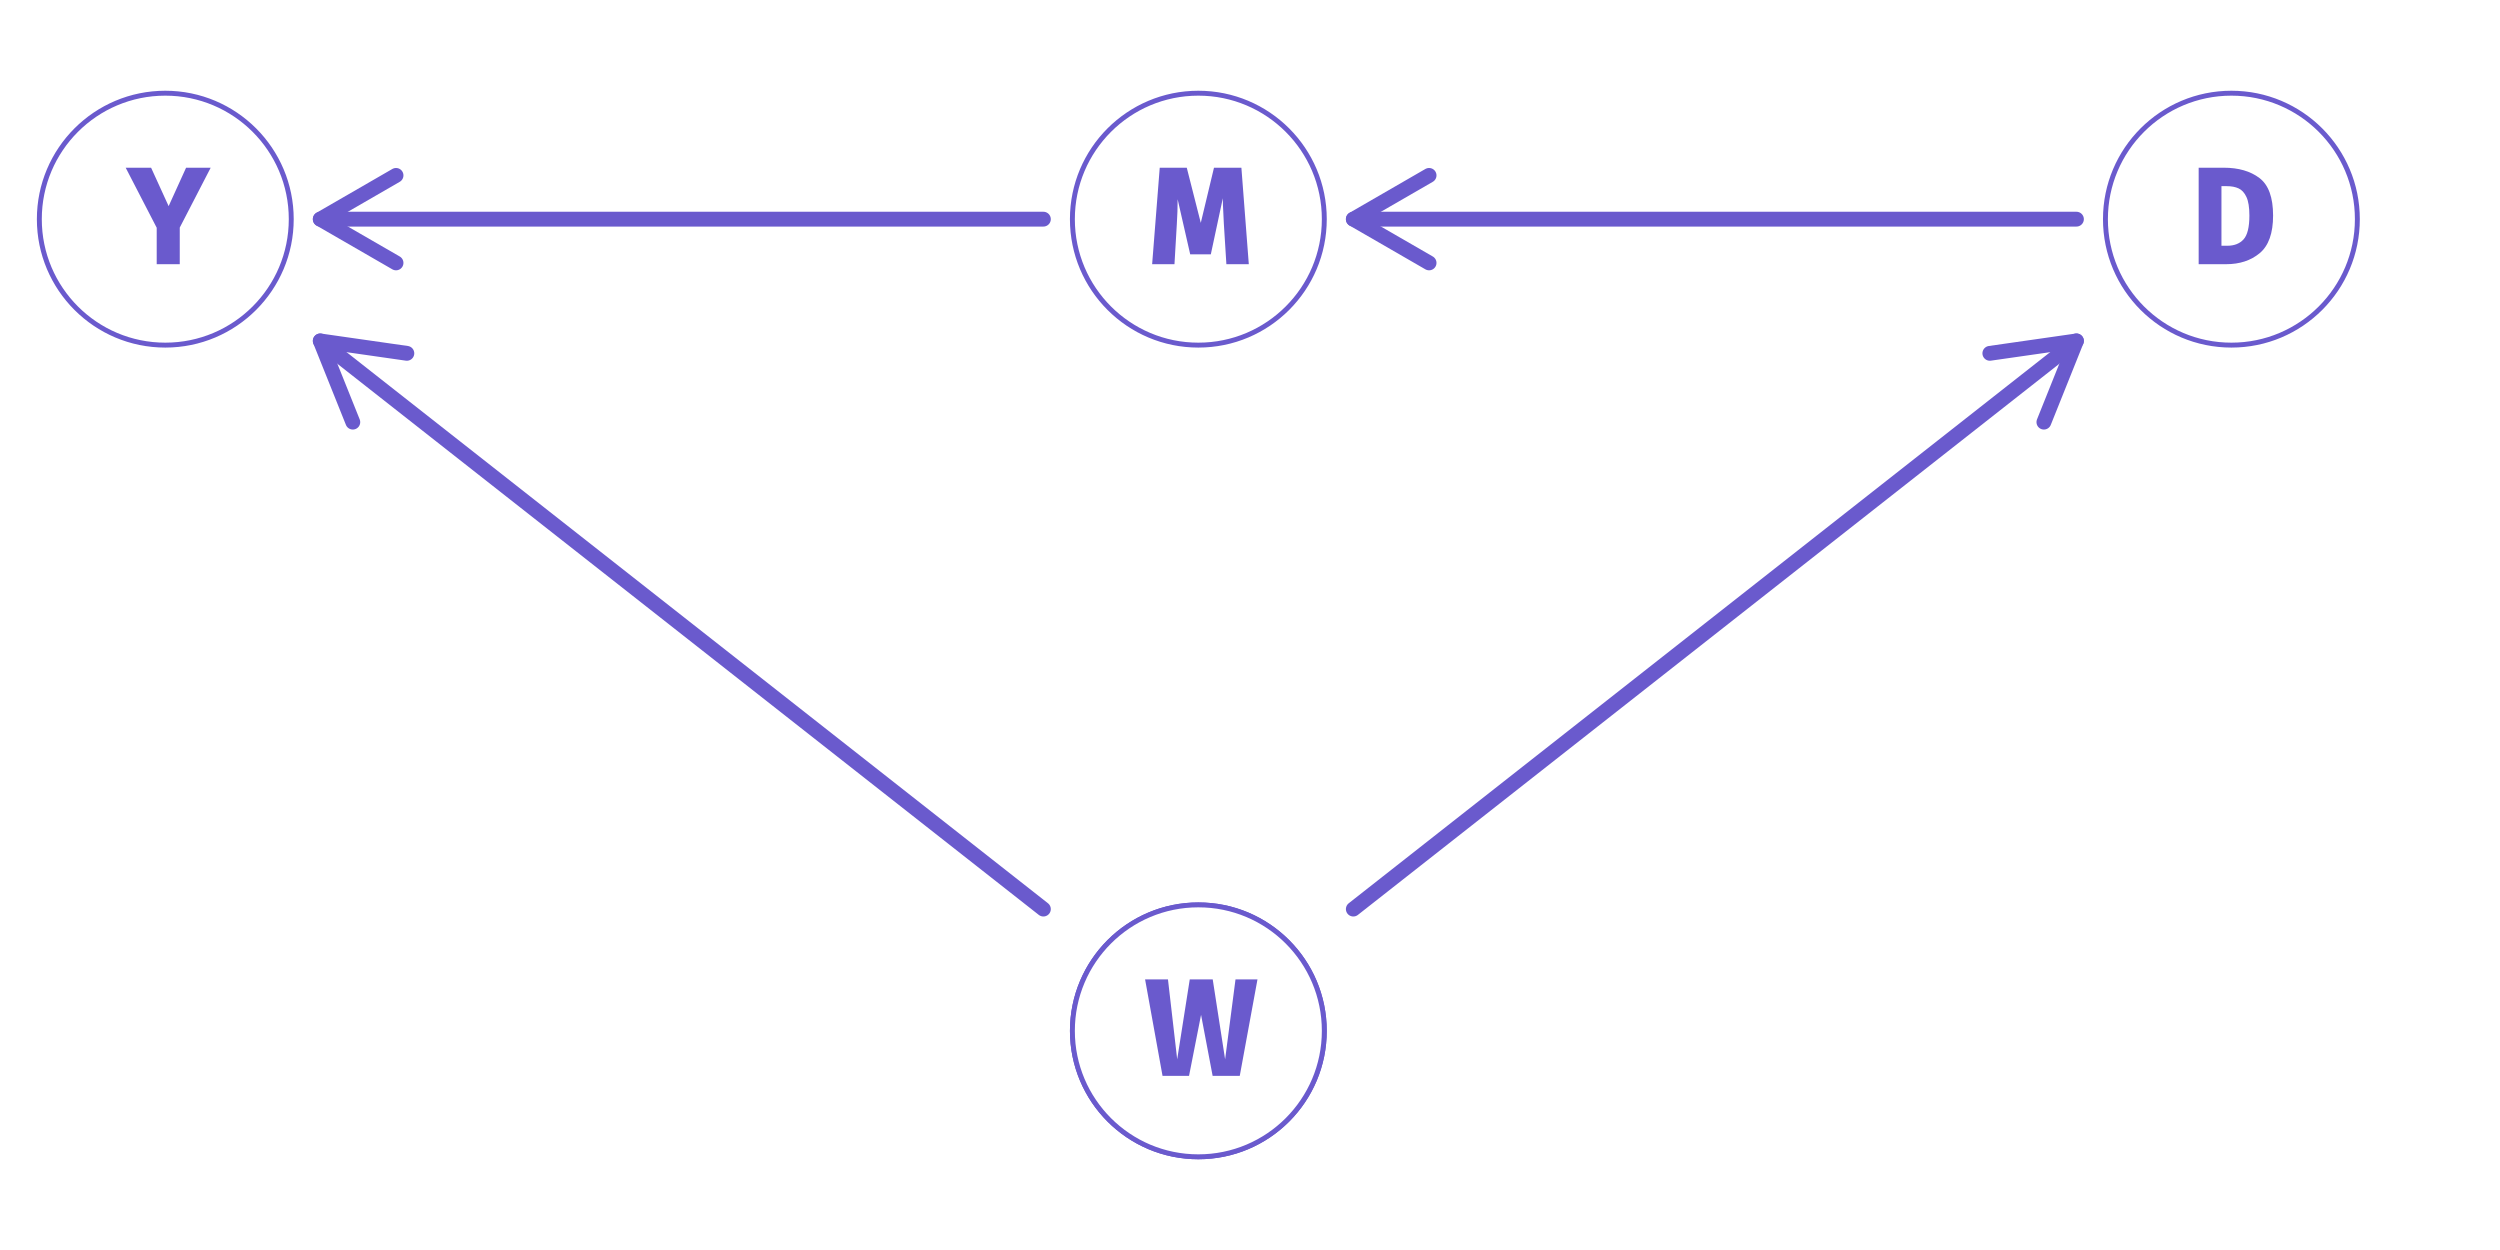 <?xml version="1.0" encoding="UTF-8"?>
<svg xmlns="http://www.w3.org/2000/svg" xmlns:xlink="http://www.w3.org/1999/xlink" width="432" height="216" viewBox="0 0 432 216">
<defs>
<g>
<g id="glyph-0-0">
<path d="M 13.297 -24.844 L 13.297 7.969 L 2.797 7.969 L 2.797 -24.844 Z M 11.125 -22.719 L 4.984 -22.719 L 4.984 5.844 L 11.125 5.844 Z M 7.844 -11.203 C 8.895 -11.203 9.656 -10.91 10.125 -10.328 C 10.602 -9.742 10.844 -9.008 10.844 -8.125 C 10.844 -7.207 10.633 -6.484 10.219 -5.953 C 9.801 -5.422 9.285 -5.113 8.672 -5.031 L 8.672 -4.406 C 8.672 -4.102 8.566 -3.859 8.359 -3.672 C 8.16 -3.484 7.922 -3.391 7.641 -3.391 C 7.359 -3.391 7.113 -3.484 6.906 -3.672 C 6.707 -3.859 6.609 -4.102 6.609 -4.406 L 6.609 -6.75 C 7.598 -6.812 8.188 -6.926 8.375 -7.094 C 8.57 -7.27 8.672 -7.598 8.672 -8.078 C 8.672 -8.473 8.609 -8.754 8.484 -8.922 C 8.367 -9.086 8.125 -9.172 7.75 -9.172 C 7.383 -9.172 7.051 -9.098 6.75 -8.953 C 6.562 -8.891 6.406 -8.859 6.281 -8.859 C 5.988 -8.859 5.742 -8.953 5.547 -9.141 C 5.359 -9.336 5.266 -9.57 5.266 -9.844 C 5.266 -10.363 5.551 -10.719 6.125 -10.906 C 6.707 -11.102 7.281 -11.203 7.844 -11.203 Z M 7.641 -3.672 C 7.992 -3.672 8.289 -3.547 8.531 -3.297 C 8.781 -3.055 8.906 -2.758 8.906 -2.406 C 8.906 -2.039 8.785 -1.727 8.547 -1.469 C 8.305 -1.219 8.004 -1.094 7.641 -1.094 C 7.273 -1.094 6.973 -1.219 6.734 -1.469 C 6.492 -1.727 6.375 -2.039 6.375 -2.406 C 6.375 -2.758 6.492 -3.055 6.734 -3.297 C 6.984 -3.547 7.285 -3.672 7.641 -3.672 Z M 7.641 -3.672 "/>
</g>
<g id="glyph-0-1">
<path d="M 6.188 -16.672 C 8.727 -16.672 10.781 -16.078 12.344 -14.891 C 13.914 -13.703 14.703 -11.539 14.703 -8.406 C 14.703 -5.352 13.93 -3.188 12.391 -1.906 C 10.859 -0.633 8.926 0 6.594 0 L 1.844 0 L 1.844 -16.672 Z M 5.781 -13.484 L 5.781 -3.188 L 6.797 -3.188 C 7.992 -3.188 8.926 -3.551 9.594 -4.281 C 10.27 -5.02 10.609 -6.395 10.609 -8.406 C 10.609 -9.82 10.438 -10.895 10.094 -11.625 C 9.75 -12.352 9.301 -12.844 8.75 -13.094 C 8.195 -13.352 7.516 -13.484 6.703 -13.484 Z M 5.781 -13.484 "/>
</g>
<g id="glyph-0-2">
<path d="M 17.719 0 L 13.844 0 L 13.406 -7.016 C 13.27 -9.379 13.203 -11.254 13.203 -12.641 L 13.672 -13.469 L 11.156 -1.703 L 7.594 -1.703 L 4.906 -13.484 C 5.25 -12.484 5.422 -11.727 5.422 -11.219 C 5.422 -9.82 5.375 -8.391 5.281 -6.922 L 4.875 0 L 1.016 0 L 2.328 -16.672 L 7 -16.672 L 9.422 -7.141 L 11.703 -16.672 L 16.438 -16.672 Z M 17.719 0 "/>
</g>
<g id="glyph-0-3">
<path d="M 19.719 -16.672 L 16.656 0 L 11.969 0 L 9.969 -10.547 L 7.891 0 L 3.312 0 L 0.297 -16.672 L 4.25 -16.672 L 5.844 -2.859 L 8.016 -16.672 L 11.984 -16.672 L 14.125 -2.859 L 15.922 -16.672 Z M 19.719 -16.672 "/>
</g>
<g id="glyph-0-4">
<path d="M 14.344 -16.672 L 9 -6.328 L 9 0 L 5.016 0 L 5.016 -6.297 L -0.344 -16.672 L 4.047 -16.672 L 7.078 -10.031 L 10.094 -16.672 Z M 14.344 -16.672 "/>
</g>
</g>
</defs>
<rect x="-43.2" y="-21.6" width="518.4" height="259.2" fill="rgb(100%, 100%, 100%)" fill-opacity="1"/>
<path fill-rule="nonzero" fill="rgb(100%, 100%, 100%)" fill-opacity="1" stroke-width="0.85" stroke-linecap="round" stroke-linejoin="round" stroke="rgb(41.569%, 35.294%, 80.392%)" stroke-opacity="1" stroke-miterlimit="10" d="M 407.352 37.871 C 407.352 49.891 397.605 59.637 385.586 59.637 C 373.566 59.637 363.82 49.891 363.82 37.871 C 363.82 25.852 373.566 16.105 385.586 16.105 C 397.605 16.105 407.352 25.852 407.352 37.871 "/>
<path fill-rule="nonzero" fill="rgb(100%, 100%, 100%)" fill-opacity="1" stroke-width="0.85" stroke-linecap="round" stroke-linejoin="round" stroke="rgb(41.569%, 35.294%, 80.392%)" stroke-opacity="1" stroke-miterlimit="10" d="M 228.84 37.871 C 228.84 49.891 219.094 59.637 207.074 59.637 C 195.055 59.637 185.309 49.891 185.309 37.871 C 185.309 25.852 195.055 16.105 207.074 16.105 C 219.094 16.105 228.84 25.852 228.84 37.871 "/>
<path fill-rule="nonzero" fill="rgb(100%, 100%, 100%)" fill-opacity="1" stroke-width="0.85" stroke-linecap="round" stroke-linejoin="round" stroke="rgb(41.569%, 35.294%, 80.392%)" stroke-opacity="1" stroke-miterlimit="10" d="M 228.84 178.129 C 228.84 190.148 219.094 199.895 207.074 199.895 C 195.055 199.895 185.309 190.148 185.309 178.129 C 185.309 166.109 195.055 156.363 207.074 156.363 C 219.094 156.363 228.84 166.109 228.84 178.129 "/>
<path fill-rule="nonzero" fill="rgb(100%, 100%, 100%)" fill-opacity="1" stroke-width="0.85" stroke-linecap="round" stroke-linejoin="round" stroke="rgb(41.569%, 35.294%, 80.392%)" stroke-opacity="1" stroke-miterlimit="10" d="M 228.84 178.129 C 228.84 190.148 219.094 199.895 207.074 199.895 C 195.055 199.895 185.309 190.148 185.309 178.129 C 185.309 166.109 195.055 156.363 207.074 156.363 C 219.094 156.363 228.84 166.109 228.84 178.129 "/>
<path fill-rule="nonzero" fill="rgb(100%, 100%, 100%)" fill-opacity="1" stroke-width="0.85" stroke-linecap="round" stroke-linejoin="round" stroke="rgb(41.569%, 35.294%, 80.392%)" stroke-opacity="1" stroke-miterlimit="10" d="M 50.328 37.871 C 50.328 49.891 40.582 59.637 28.562 59.637 C 16.543 59.637 6.797 49.891 6.797 37.871 C 6.797 25.852 16.543 16.105 28.562 16.105 C 40.582 16.105 50.328 25.852 50.328 37.871 "/>
<path fill="none" stroke-width="2.561" stroke-linecap="round" stroke-linejoin="round" stroke="rgb(41.569%, 35.294%, 80.392%)" stroke-opacity="1" stroke-miterlimit="10" d="M 358.809 37.871 L 233.852 37.871 "/>
<path fill="none" stroke-width="2.561" stroke-linecap="round" stroke-linejoin="round" stroke="rgb(41.569%, 35.294%, 80.392%)" stroke-opacity="1" stroke-miterlimit="10" d="M 246.945 30.309 L 233.852 37.871 L 246.945 45.43 "/>
<path fill="none" stroke-width="2.561" stroke-linecap="round" stroke-linejoin="round" stroke="rgb(41.569%, 35.294%, 80.392%)" stroke-opacity="1" stroke-miterlimit="10" d="M 180.297 37.871 L 55.34 37.871 "/>
<path fill="none" stroke-width="2.561" stroke-linecap="round" stroke-linejoin="round" stroke="rgb(41.569%, 35.294%, 80.392%)" stroke-opacity="1" stroke-miterlimit="10" d="M 68.434 30.309 L 55.34 37.871 L 68.434 45.43 "/>
<path fill="none" stroke-width="2.561" stroke-linecap="round" stroke-linejoin="round" stroke="rgb(41.569%, 35.294%, 80.392%)" stroke-opacity="1" stroke-miterlimit="10" d="M 233.852 157.09 L 358.809 58.91 "/>
<path fill="none" stroke-width="2.561" stroke-linecap="round" stroke-linejoin="round" stroke="rgb(41.569%, 35.294%, 80.392%)" stroke-opacity="1" stroke-miterlimit="10" d="M 353.184 72.945 L 358.809 58.91 L 343.844 61.055 "/>
<path fill="none" stroke-width="2.561" stroke-linecap="round" stroke-linejoin="round" stroke="rgb(41.569%, 35.294%, 80.392%)" stroke-opacity="1" stroke-miterlimit="10" d="M 180.297 157.09 L 55.34 58.91 "/>
<path fill="none" stroke-width="2.561" stroke-linecap="round" stroke-linejoin="round" stroke="rgb(41.569%, 35.294%, 80.392%)" stroke-opacity="1" stroke-miterlimit="10" d="M 70.305 61.055 L 55.34 58.91 L 60.965 72.945 "/>
<g fill="rgb(41.569%, 35.294%, 80.392%)" fill-opacity="1">
<use xlink:href="#glyph-0-1" x="378.086" y="45.653"/>
</g>
<g fill="rgb(41.569%, 35.294%, 80.392%)" fill-opacity="1">
<use xlink:href="#glyph-0-2" x="198.074" y="45.653"/>
</g>
<g fill="rgb(41.569%, 35.294%, 80.392%)" fill-opacity="1">
<use xlink:href="#glyph-0-3" x="197.574" y="185.911"/>
</g>
<g fill="rgb(41.569%, 35.294%, 80.392%)" fill-opacity="1">
<use xlink:href="#glyph-0-4" x="22.062" y="45.653"/>
</g>
</svg>
